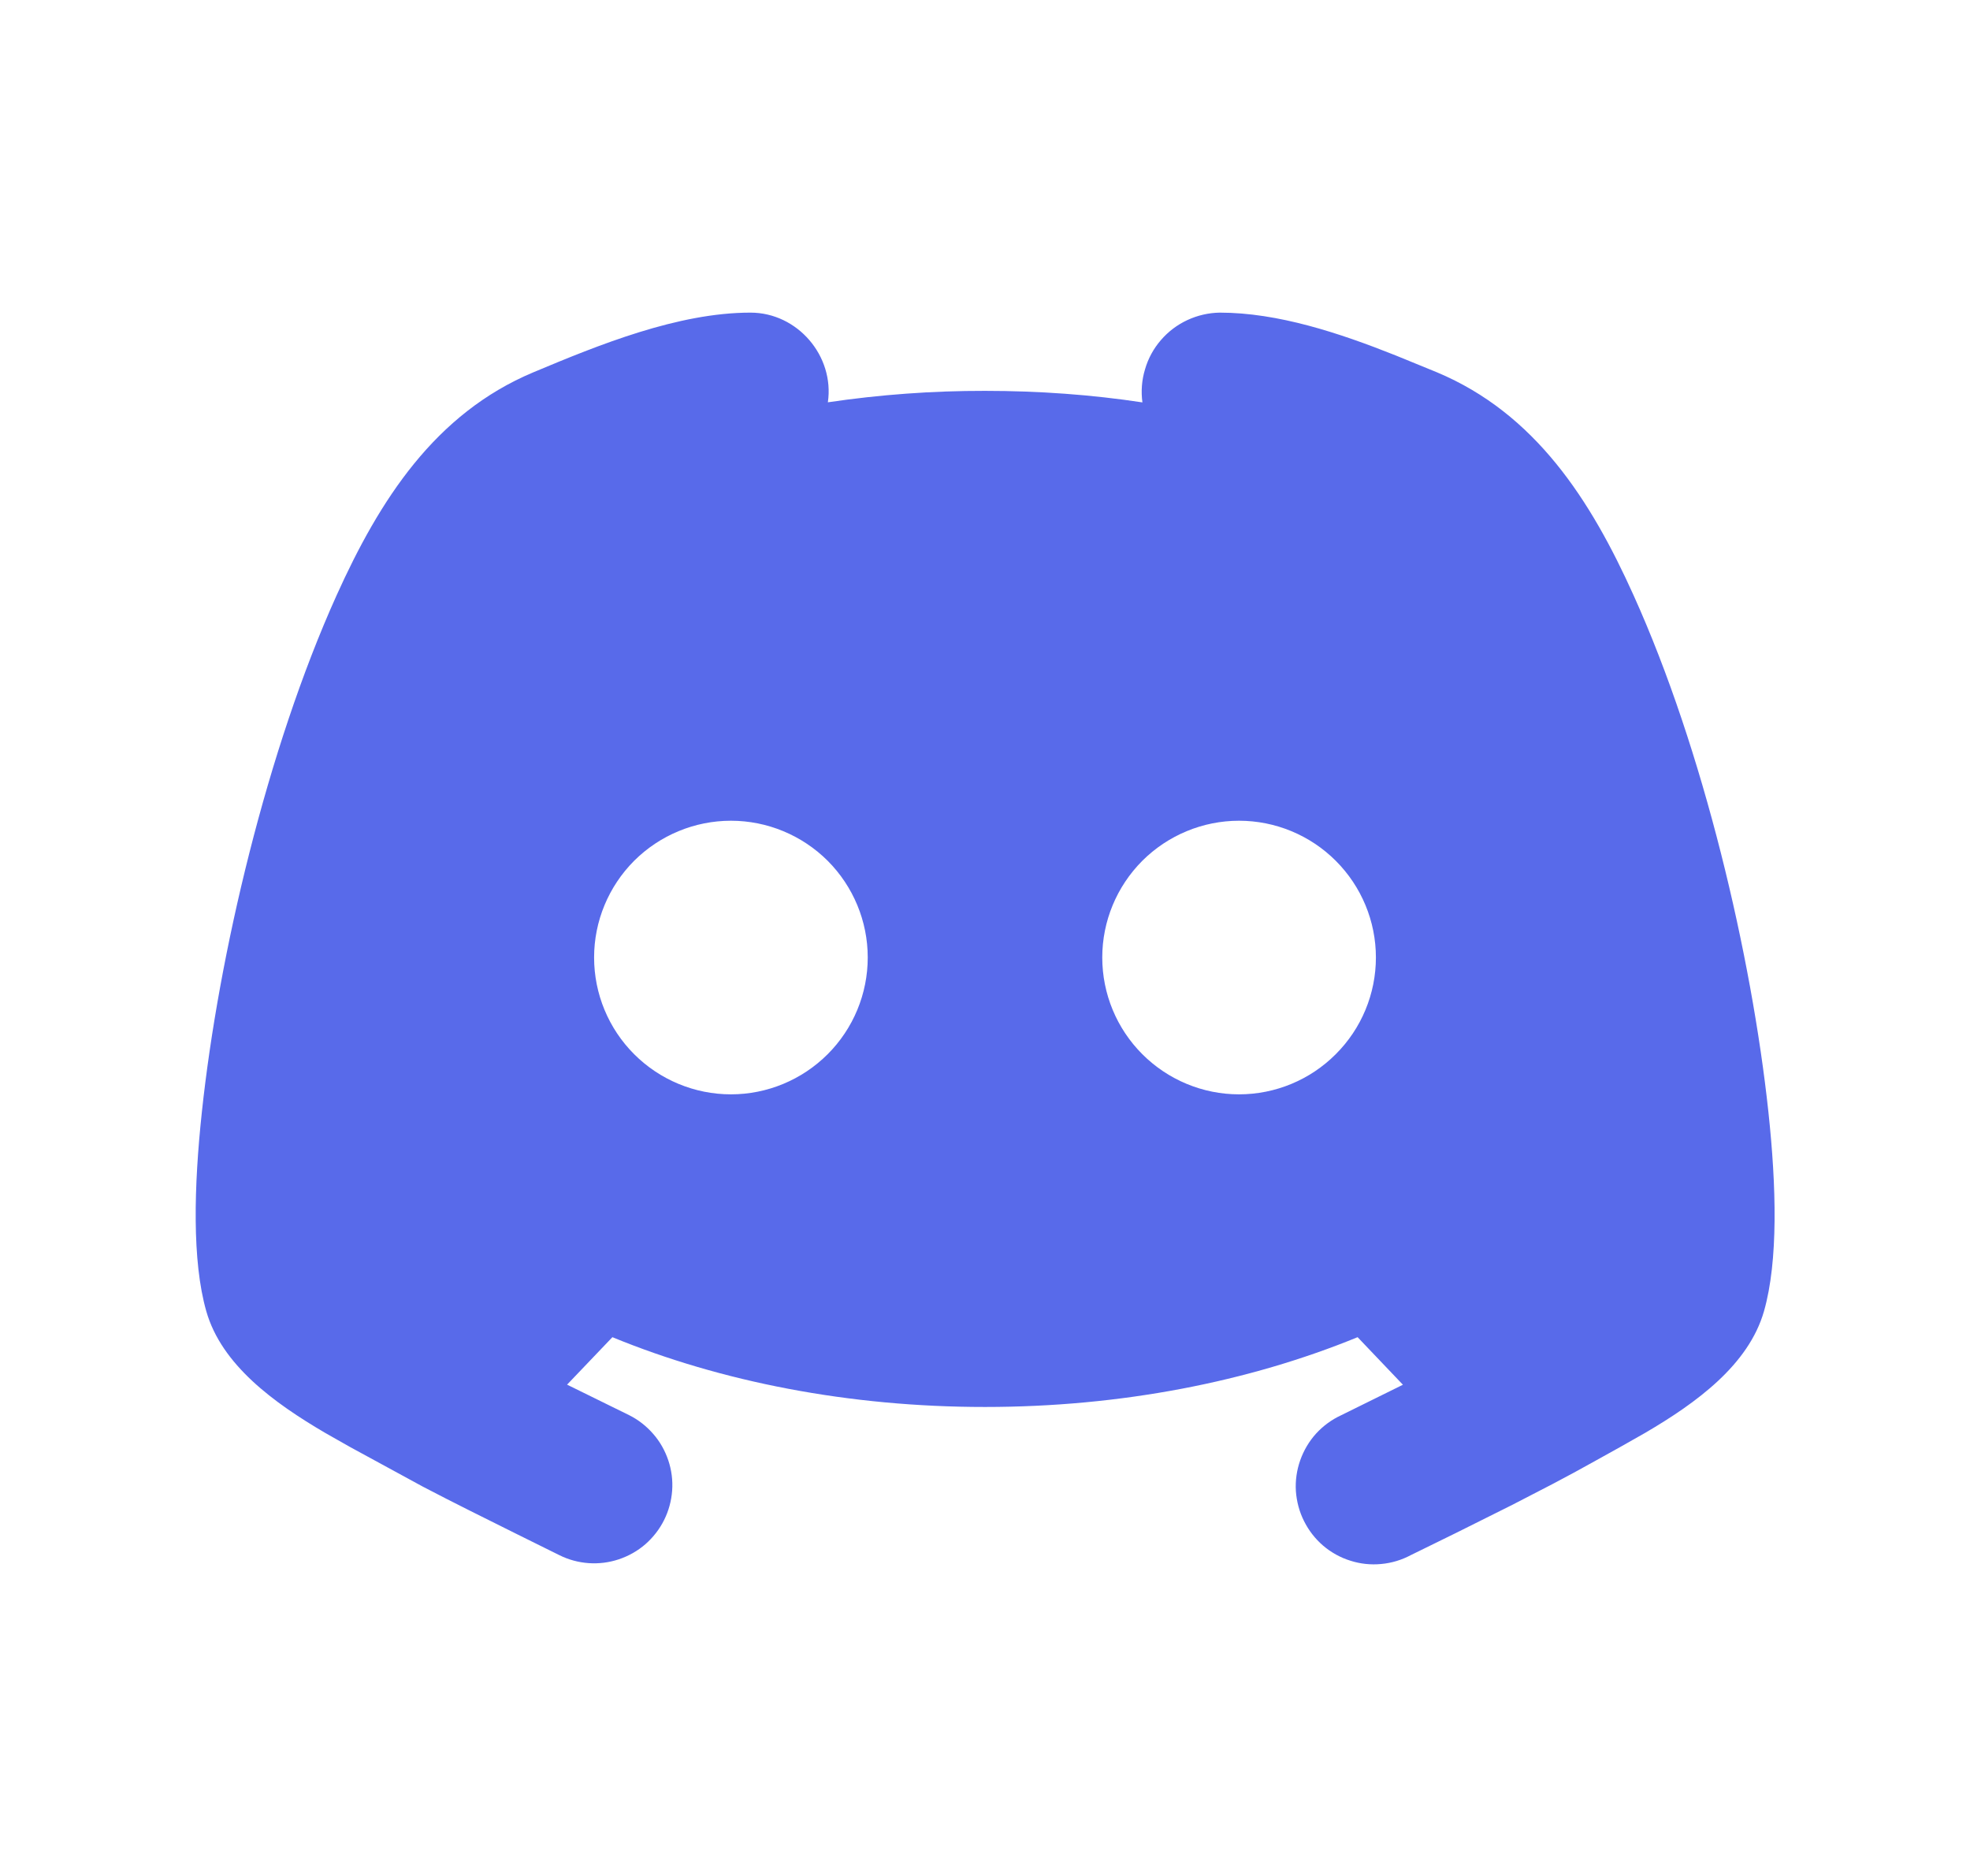 <svg width="21" height="20" viewBox="0 0 21 20" fill="none" xmlns="http://www.w3.org/2000/svg">
<path fill-rule="evenodd" clip-rule="evenodd" d="M13.002 3.333C13.623 3.333 14.277 3.55 14.877 3.789L15.317 3.969C16.367 4.409 16.957 5.332 17.414 6.347C18.157 7.992 18.672 10.187 18.851 11.855C18.936 12.647 18.957 13.443 18.804 13.979C18.64 14.552 18.082 14.957 17.539 15.275L17.271 15.427L16.992 15.582C16.849 15.662 16.702 15.742 16.555 15.819L16.12 16.044L15.523 16.342L15.042 16.578C14.943 16.631 14.835 16.664 14.724 16.674C14.613 16.685 14.501 16.673 14.395 16.639C14.288 16.606 14.19 16.551 14.105 16.479C14.02 16.406 13.951 16.317 13.901 16.217C13.851 16.118 13.822 16.009 13.814 15.897C13.807 15.786 13.823 15.674 13.86 15.569C13.897 15.464 13.954 15.367 14.029 15.284C14.104 15.202 14.195 15.135 14.297 15.088L14.955 14.763L14.472 14.256C13.313 14.731 11.949 15 10.5 15C9.051 15 7.687 14.732 6.528 14.256L6.045 14.762L6.706 15.087C6.804 15.136 6.891 15.204 6.963 15.287C7.035 15.369 7.089 15.465 7.124 15.569C7.159 15.673 7.173 15.783 7.165 15.892C7.157 16.001 7.128 16.108 7.079 16.206C7.03 16.304 6.962 16.391 6.88 16.463C6.797 16.535 6.701 16.589 6.597 16.624C6.388 16.694 6.159 16.678 5.961 16.579L5.507 16.354C5.172 16.187 4.837 16.022 4.505 15.848L3.732 15.427L3.464 15.275C2.922 14.957 2.362 14.552 2.199 13.979C2.046 13.443 2.067 12.647 2.152 11.854C2.33 10.187 2.846 7.992 3.588 6.347C4.046 5.332 4.636 4.409 5.686 3.969C6.382 3.677 7.227 3.333 8 3.333C8.502 3.333 8.897 3.796 8.825 4.289C9.38 4.207 9.939 4.166 10.5 4.167C11.076 4.167 11.638 4.208 12.178 4.29C12.162 4.172 12.171 4.051 12.206 3.937C12.239 3.822 12.297 3.716 12.375 3.626C12.453 3.535 12.55 3.462 12.658 3.412C12.766 3.362 12.883 3.335 13.002 3.333ZM7.792 8.75C7.405 8.75 7.034 8.904 6.76 9.177C6.487 9.451 6.333 9.821 6.333 10.208C6.333 10.595 6.487 10.966 6.76 11.239C7.034 11.513 7.405 11.667 7.792 11.667C8.178 11.667 8.549 11.513 8.823 11.239C9.096 10.966 9.25 10.595 9.25 10.208C9.25 9.821 9.096 9.451 8.823 9.177C8.549 8.904 8.178 8.75 7.792 8.75ZM13.208 8.75C12.822 8.75 12.451 8.904 12.177 9.177C11.904 9.451 11.75 9.821 11.75 10.208C11.75 10.595 11.904 10.966 12.177 11.239C12.451 11.513 12.822 11.667 13.208 11.667C13.595 11.667 13.966 11.513 14.239 11.239C14.513 10.966 14.667 10.595 14.667 10.208C14.667 9.821 14.513 9.451 14.239 9.177C13.966 8.904 13.595 8.75 13.208 8.75Z" fill="#586AEA"/>
</svg>
